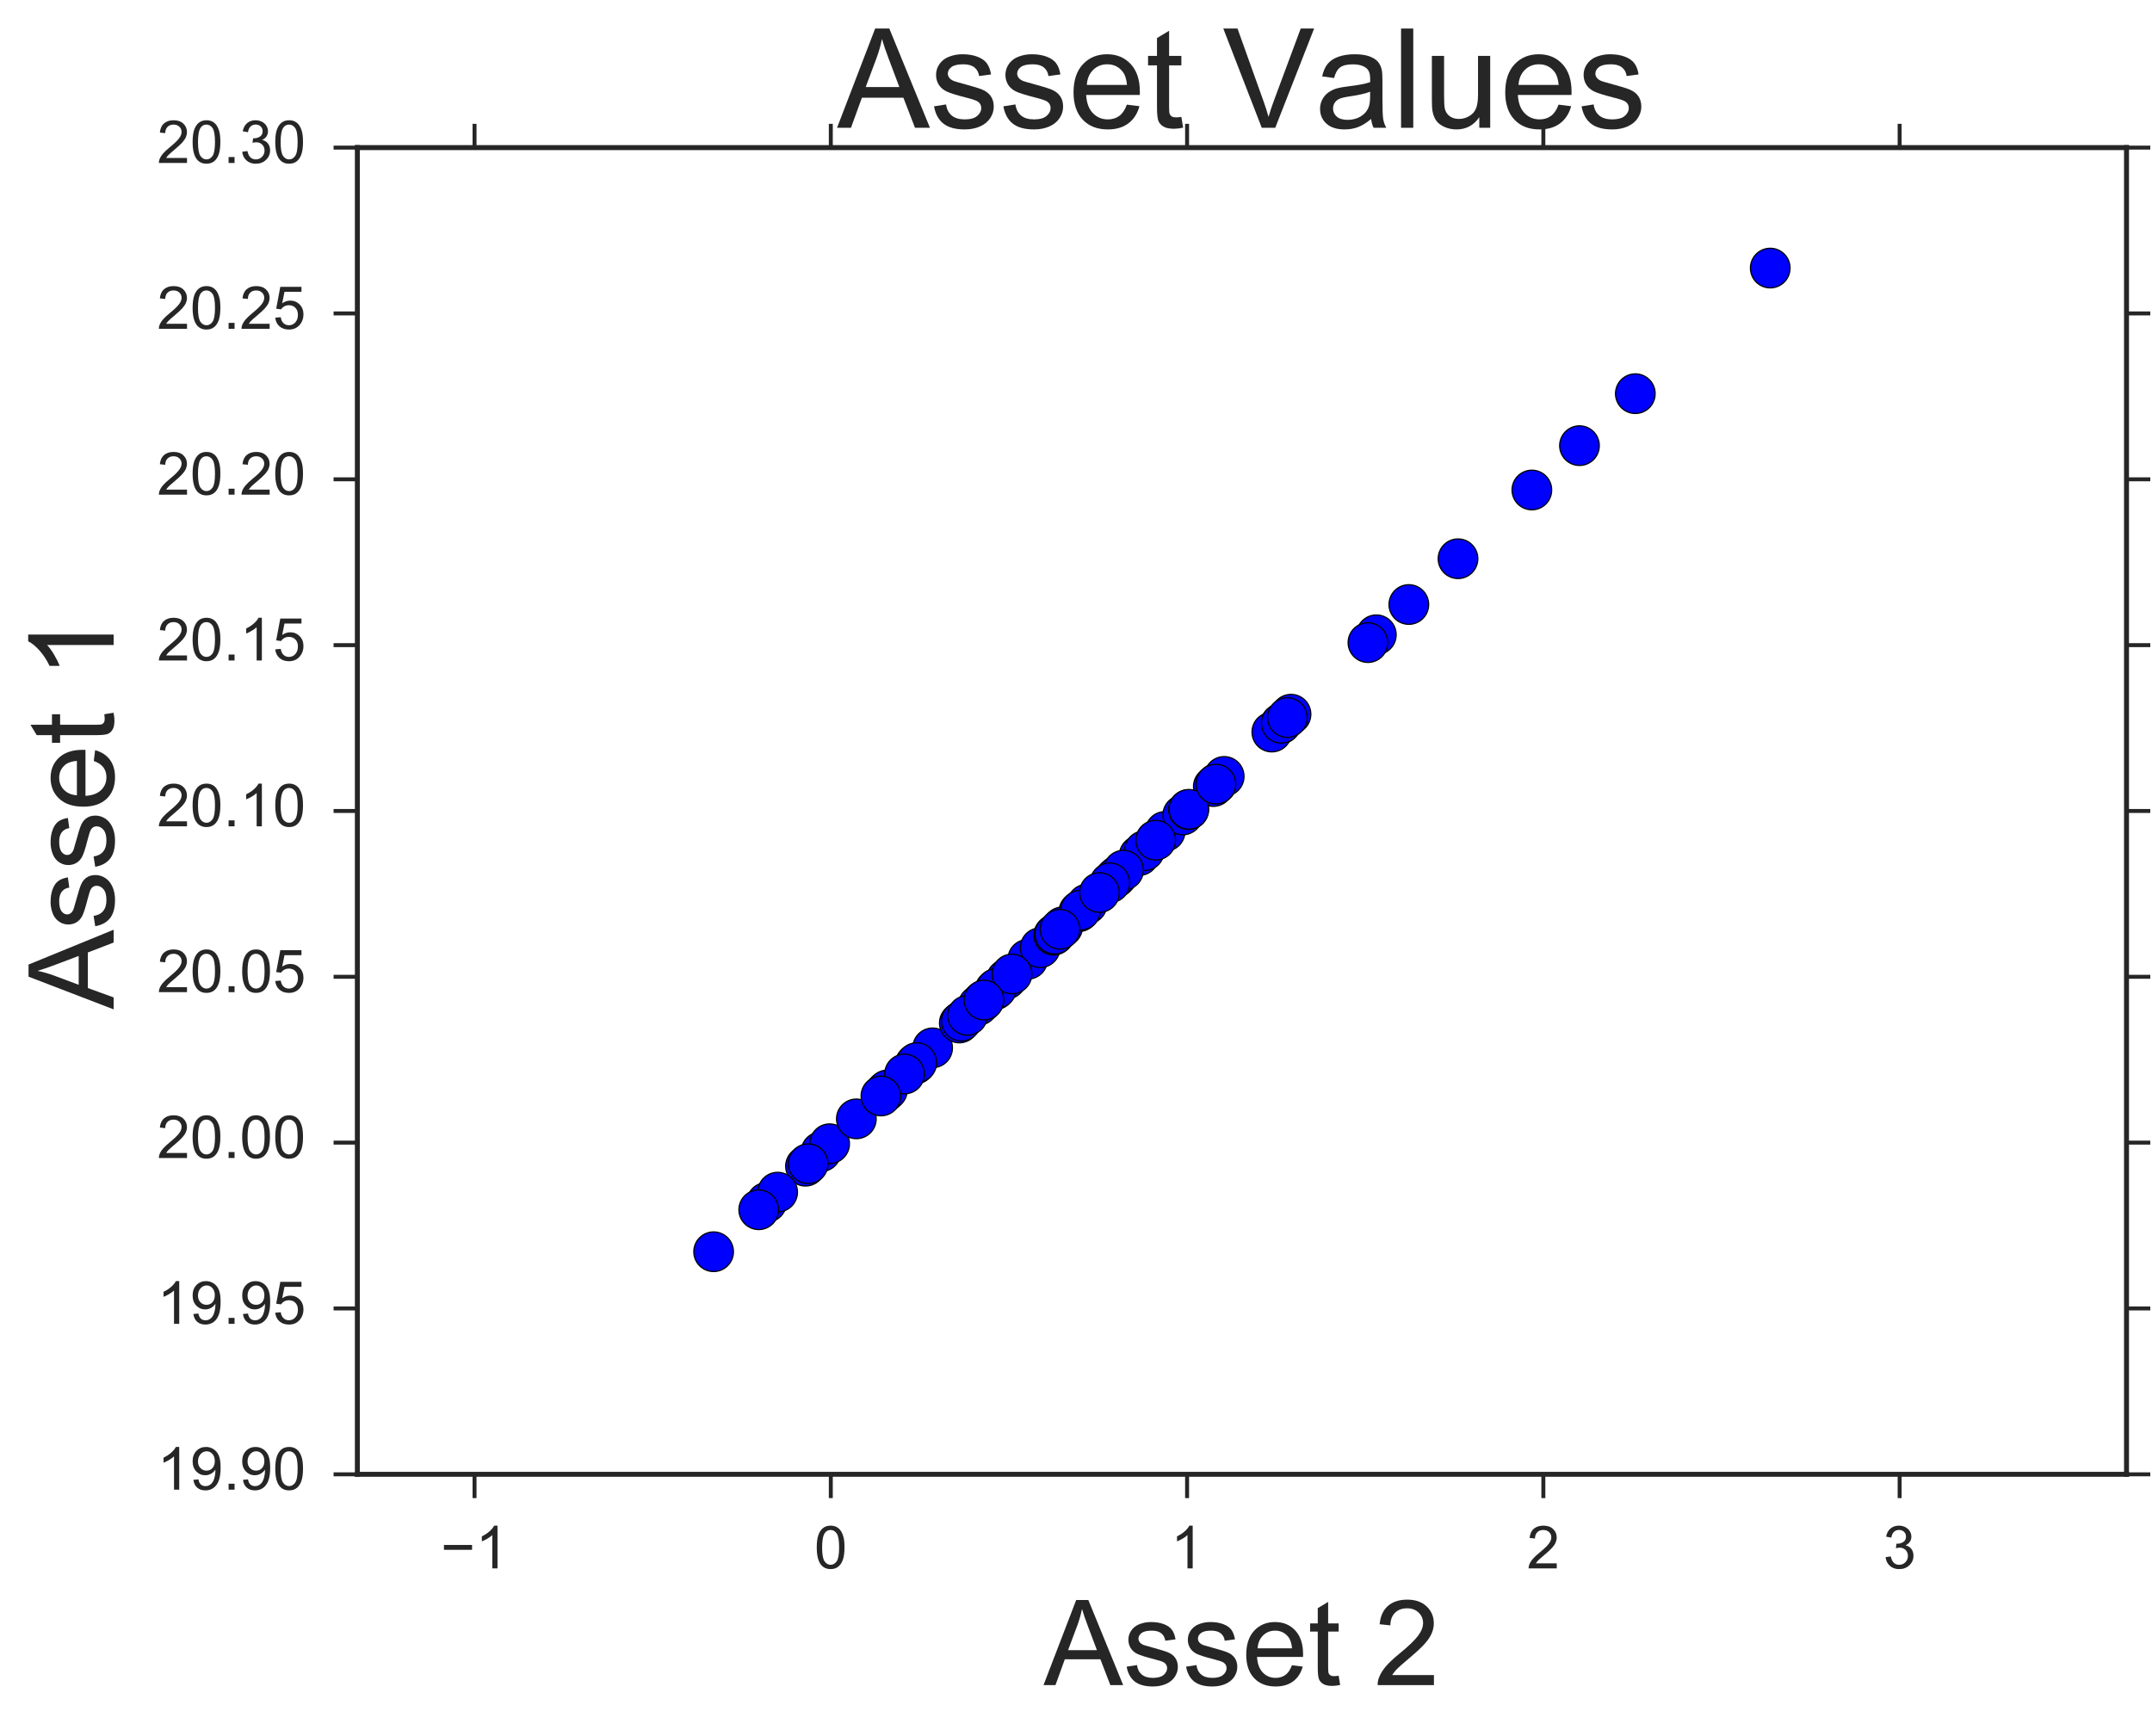 <?xml version="1.0" encoding="utf-8" standalone="no"?>
<!DOCTYPE svg PUBLIC "-//W3C//DTD SVG 1.1//EN"
  "http://www.w3.org/Graphics/SVG/1.1/DTD/svg11.dtd">
<!-- Created with matplotlib (http://matplotlib.org/) -->
<svg height="438pt" version="1.1" viewBox="0 0 543 438" width="543pt" xmlns="http://www.w3.org/2000/svg" xmlns:xlink="http://www.w3.org/1999/xlink">
 <defs>
  <style type="text/css">
*{stroke-linecap:butt;stroke-linejoin:round;stroke-miterlimit:100000;}
  </style>
 </defs>
 <g id="figure_1">
  <g id="patch_1">
   <path d="M 0 438.406 
L 543.769 438.406 
L 543.769 0 
L 0 0 
z
" style="fill:#ffffff;"/>
  </g>
  <g id="axes_1">
   <g id="patch_2">
    <path d="M 90.169 372.052 
L 536.569 372.052 
L 536.569 37.252 
L 90.169 37.252 
z
" style="fill:#ffffff;"/>
   </g>
   <g id="matplotlib.axis_1">
    <g id="xtick_1">
     <g id="line2d_1">
      <defs>
       <path d="M 0 0 
L 0 6 
" id="m39cbf6efb2" style="stroke:#262626;"/>
      </defs>
      <g>
       <use style="fill:#262626;stroke:#262626;" x="119.738" xlink:href="#m39cbf6efb2" y="372.052"/>
      </g>
     </g>
     <g id="line2d_2">
      <defs>
       <path d="M 0 0 
L 0 -6 
" id="me9abad8490" style="stroke:#262626;"/>
      </defs>
      <g>
       <use style="fill:#262626;stroke:#262626;" x="119.738" xlink:href="#me9abad8490" y="37.252"/>
      </g>
     </g>
     <g id="text_1">
      <!-- −1 -->
      <defs>
       <path d="M 37.25 0 
L 28.469 0 
L 28.469 56 
Q 25.297 52.984 20.141 49.953 
Q 14.984 46.922 10.891 45.406 
L 10.891 53.906 
Q 18.266 57.375 23.781 62.297 
Q 29.297 67.234 31.594 71.875 
L 37.25 71.875 
z
" id="ArialMT-31"/>
       <path d="M 52.828 31.203 
L 5.562 31.203 
L 5.562 39.406 
L 52.828 39.406 
z
" id="ArialMT-2212"/>
      </defs>
      <g style="fill:#262626;" transform="translate(111.187 395.789)scale(0.15 -0.15)">
       <use xlink:href="#ArialMT-2212"/>
       <use x="58.398" xlink:href="#ArialMT-31"/>
      </g>
     </g>
    </g>
    <g id="xtick_2">
     <g id="line2d_3">
      <g>
       <use style="fill:#262626;stroke:#262626;" x="209.633" xlink:href="#m39cbf6efb2" y="372.052"/>
      </g>
     </g>
     <g id="line2d_4">
      <g>
       <use style="fill:#262626;stroke:#262626;" x="209.633" xlink:href="#me9abad8490" y="37.252"/>
      </g>
     </g>
     <g id="text_2">
      <!-- 0 -->
      <defs>
       <path d="M 4.156 35.297 
Q 4.156 48 6.766 55.734 
Q 9.375 63.484 14.516 67.672 
Q 19.672 71.875 27.484 71.875 
Q 33.25 71.875 37.594 69.547 
Q 41.938 67.234 44.766 62.859 
Q 47.609 58.5 49.219 52.219 
Q 50.828 45.953 50.828 35.297 
Q 50.828 22.703 48.234 14.969 
Q 45.656 7.234 40.5 3 
Q 35.359 -1.219 27.484 -1.219 
Q 17.141 -1.219 11.234 6.203 
Q 4.156 15.141 4.156 35.297 
M 13.188 35.297 
Q 13.188 17.672 17.312 11.828 
Q 21.438 6 27.484 6 
Q 33.547 6 37.672 11.859 
Q 41.797 17.719 41.797 35.297 
Q 41.797 52.984 37.672 58.781 
Q 33.547 64.594 27.391 64.594 
Q 21.344 64.594 17.719 59.469 
Q 13.188 52.938 13.188 35.297 
" id="ArialMT-30"/>
      </defs>
      <g style="fill:#262626;" transform="translate(205.463 395.789)scale(0.15 -0.15)">
       <use xlink:href="#ArialMT-30"/>
      </g>
     </g>
    </g>
    <g id="xtick_3">
     <g id="line2d_5">
      <g>
       <use style="fill:#262626;stroke:#262626;" x="299.529" xlink:href="#m39cbf6efb2" y="372.052"/>
      </g>
     </g>
     <g id="line2d_6">
      <g>
       <use style="fill:#262626;stroke:#262626;" x="299.529" xlink:href="#me9abad8490" y="37.252"/>
      </g>
     </g>
     <g id="text_3">
      <!-- 1 -->
      <g style="fill:#262626;" transform="translate(295.358 395.789)scale(0.15 -0.15)">
       <use xlink:href="#ArialMT-31"/>
      </g>
     </g>
    </g>
    <g id="xtick_4">
     <g id="line2d_7">
      <g>
       <use style="fill:#262626;stroke:#262626;" x="389.425" xlink:href="#m39cbf6efb2" y="372.052"/>
      </g>
     </g>
     <g id="line2d_8">
      <g>
       <use style="fill:#262626;stroke:#262626;" x="389.425" xlink:href="#me9abad8490" y="37.252"/>
      </g>
     </g>
     <g id="text_4">
      <!-- 2 -->
      <defs>
       <path d="M 50.344 8.453 
L 50.344 0 
L 3.031 0 
Q 2.938 3.172 4.047 6.109 
Q 5.859 10.938 9.828 15.625 
Q 13.812 20.312 21.344 26.469 
Q 33.016 36.031 37.109 41.625 
Q 41.219 47.219 41.219 52.203 
Q 41.219 57.422 37.469 61 
Q 33.734 64.594 27.734 64.594 
Q 21.391 64.594 17.578 60.781 
Q 13.766 56.984 13.719 50.25 
L 4.688 51.172 
Q 5.609 61.281 11.656 66.578 
Q 17.719 71.875 27.938 71.875 
Q 38.234 71.875 44.234 66.156 
Q 50.25 60.453 50.25 52 
Q 50.25 47.703 48.484 43.547 
Q 46.734 39.406 42.656 34.812 
Q 38.578 30.219 29.109 22.219 
Q 21.188 15.578 18.938 13.203 
Q 16.703 10.844 15.234 8.453 
z
" id="ArialMT-32"/>
      </defs>
      <g style="fill:#262626;" transform="translate(385.254 395.789)scale(0.15 -0.15)">
       <use xlink:href="#ArialMT-32"/>
      </g>
     </g>
    </g>
    <g id="xtick_5">
     <g id="line2d_9">
      <g>
       <use style="fill:#262626;stroke:#262626;" x="479.321" xlink:href="#m39cbf6efb2" y="372.052"/>
      </g>
     </g>
     <g id="line2d_10">
      <g>
       <use style="fill:#262626;stroke:#262626;" x="479.321" xlink:href="#me9abad8490" y="37.252"/>
      </g>
     </g>
     <g id="text_5">
      <!-- 3 -->
      <defs>
       <path d="M 4.203 18.891 
L 12.984 20.062 
Q 14.5 12.594 18.141 9.297 
Q 21.781 6 27 6 
Q 33.203 6 37.469 10.297 
Q 41.75 14.594 41.75 20.953 
Q 41.75 27 37.797 30.922 
Q 33.844 34.859 27.734 34.859 
Q 25.25 34.859 21.531 33.891 
L 22.516 41.609 
Q 23.391 41.5 23.922 41.5 
Q 29.547 41.5 34.031 44.422 
Q 38.531 47.359 38.531 53.469 
Q 38.531 58.297 35.25 61.469 
Q 31.984 64.656 26.812 64.656 
Q 21.688 64.656 18.266 61.422 
Q 14.844 58.203 13.875 51.766 
L 5.078 53.328 
Q 6.688 62.156 12.391 67.016 
Q 18.109 71.875 26.609 71.875 
Q 32.469 71.875 37.391 69.359 
Q 42.328 66.844 44.938 62.5 
Q 47.562 58.156 47.562 53.266 
Q 47.562 48.641 45.062 44.828 
Q 42.578 41.016 37.703 38.766 
Q 44.047 37.312 47.562 32.688 
Q 51.078 28.078 51.078 21.141 
Q 51.078 11.766 44.234 5.25 
Q 37.406 -1.266 26.953 -1.266 
Q 17.531 -1.266 11.297 4.344 
Q 5.078 9.969 4.203 18.891 
" id="ArialMT-33"/>
      </defs>
      <g style="fill:#262626;" transform="translate(475.15 395.789)scale(0.15 -0.15)">
       <use xlink:href="#ArialMT-33"/>
      </g>
     </g>
    </g>
    <g id="text_6">
     <!-- Asset 2 -->
     <defs>
      <path d="M -0.141 0 
L 27.344 71.578 
L 37.547 71.578 
L 66.844 0 
L 56.062 0 
L 47.703 21.688 
L 17.781 21.688 
L 9.906 0 
z
M 20.516 29.391 
L 44.781 29.391 
L 37.312 49.219 
Q 33.891 58.25 32.234 64.062 
Q 30.859 57.172 28.375 50.391 
z
" id="ArialMT-41"/>
      <path d="M 25.781 7.859 
L 27.047 0.094 
Q 23.344 -0.688 20.406 -0.688 
Q 15.625 -0.688 12.984 0.828 
Q 10.359 2.344 9.281 4.812 
Q 8.203 7.281 8.203 15.188 
L 8.203 45.016 
L 1.766 45.016 
L 1.766 51.859 
L 8.203 51.859 
L 8.203 64.703 
L 16.938 69.969 
L 16.938 51.859 
L 25.781 51.859 
L 25.781 45.016 
L 16.938 45.016 
L 16.938 14.703 
Q 16.938 10.938 17.406 9.859 
Q 17.875 8.797 18.922 8.156 
Q 19.969 7.516 21.922 7.516 
Q 23.391 7.516 25.781 7.859 
" id="ArialMT-74"/>
      <path id="ArialMT-20"/>
      <path d="M 42.094 16.703 
L 51.172 15.578 
Q 49.031 7.625 43.219 3.219 
Q 37.406 -1.172 28.375 -1.172 
Q 17 -1.172 10.328 5.828 
Q 3.656 12.844 3.656 25.484 
Q 3.656 38.578 10.391 45.797 
Q 17.141 53.031 27.875 53.031 
Q 38.281 53.031 44.875 45.953 
Q 51.469 38.875 51.469 26.031 
Q 51.469 25.25 51.422 23.688 
L 12.75 23.688 
Q 13.234 15.141 17.578 10.594 
Q 21.922 6.062 28.422 6.062 
Q 33.25 6.062 36.672 8.594 
Q 40.094 11.141 42.094 16.703 
M 13.234 30.906 
L 42.188 30.906 
Q 41.609 37.453 38.875 40.719 
Q 34.672 45.797 27.984 45.797 
Q 21.922 45.797 17.797 41.75 
Q 13.672 37.703 13.234 30.906 
" id="ArialMT-65"/>
      <path d="M 3.078 15.484 
L 11.766 16.844 
Q 12.5 11.625 15.844 8.844 
Q 19.188 6.062 25.203 6.062 
Q 31.25 6.062 34.172 8.516 
Q 37.109 10.984 37.109 14.312 
Q 37.109 17.281 34.516 19 
Q 32.719 20.172 25.531 21.969 
Q 15.875 24.422 12.141 26.203 
Q 8.406 27.984 6.469 31.125 
Q 4.547 34.281 4.547 38.094 
Q 4.547 41.547 6.125 44.5 
Q 7.719 47.469 10.453 49.422 
Q 12.5 50.922 16.031 51.969 
Q 19.578 53.031 23.641 53.031 
Q 29.734 53.031 34.344 51.266 
Q 38.969 49.516 41.156 46.5 
Q 43.359 43.5 44.188 38.484 
L 35.594 37.312 
Q 35.016 41.312 32.203 43.547 
Q 29.391 45.797 24.266 45.797 
Q 18.219 45.797 15.625 43.797 
Q 13.031 41.797 13.031 39.109 
Q 13.031 37.406 14.109 36.031 
Q 15.188 34.625 17.484 33.688 
Q 18.797 33.203 25.25 31.453 
Q 34.578 28.953 38.25 27.359 
Q 41.938 25.781 44.031 22.75 
Q 46.141 19.734 46.141 15.234 
Q 46.141 10.844 43.578 6.953 
Q 41.016 3.078 36.172 0.953 
Q 31.344 -1.172 25.25 -1.172 
Q 15.141 -1.172 9.844 3.031 
Q 4.547 7.234 3.078 15.484 
" id="ArialMT-73"/>
     </defs>
     <g style="fill:#262626;" transform="translate(263.346 425.244)scale(0.3 -0.3)">
      <use xlink:href="#ArialMT-41"/>
      <use x="66.699" xlink:href="#ArialMT-73"/>
      <use x="116.699" xlink:href="#ArialMT-73"/>
      <use x="166.699" xlink:href="#ArialMT-65"/>
      <use x="222.314" xlink:href="#ArialMT-74"/>
      <use x="250.098" xlink:href="#ArialMT-20"/>
      <use x="277.881" xlink:href="#ArialMT-32"/>
     </g>
    </g>
   </g>
   <g id="matplotlib.axis_2">
    <g id="ytick_1">
     <g id="line2d_11">
      <defs>
       <path d="M 0 0 
L -6 0 
" id="me240a2160e" style="stroke:#262626;"/>
      </defs>
      <g>
       <use style="fill:#262626;stroke:#262626;" x="90.169" xlink:href="#me240a2160e" y="372.052"/>
      </g>
     </g>
     <g id="line2d_12">
      <defs>
       <path d="M 0 0 
L 6 0 
" id="m2816dfb009" style="stroke:#262626;"/>
      </defs>
      <g>
       <use style="fill:#262626;stroke:#262626;" x="536.569" xlink:href="#m2816dfb009" y="372.052"/>
      </g>
     </g>
     <g id="text_7">
      <!-- 19.90 -->
      <defs>
       <path d="M 5.469 16.547 
L 13.922 17.328 
Q 14.984 11.375 18.016 8.688 
Q 21.047 6 25.781 6 
Q 29.828 6 32.875 7.859 
Q 35.938 9.719 37.891 12.812 
Q 39.844 15.922 41.156 21.188 
Q 42.484 26.469 42.484 31.938 
Q 42.484 32.516 42.438 33.688 
Q 39.797 29.5 35.234 26.875 
Q 30.672 24.266 25.344 24.266 
Q 16.453 24.266 10.297 30.703 
Q 4.156 37.156 4.156 47.703 
Q 4.156 58.594 10.578 65.234 
Q 17 71.875 26.656 71.875 
Q 33.641 71.875 39.422 68.109 
Q 45.219 64.359 48.219 57.391 
Q 51.219 50.438 51.219 37.25 
Q 51.219 23.531 48.234 15.406 
Q 45.266 7.281 39.375 3.031 
Q 33.5 -1.219 25.594 -1.219 
Q 17.188 -1.219 11.859 3.438 
Q 6.547 8.109 5.469 16.547 
M 41.453 48.141 
Q 41.453 55.719 37.422 60.156 
Q 33.406 64.594 27.734 64.594 
Q 21.875 64.594 17.531 59.812 
Q 13.188 55.031 13.188 47.406 
Q 13.188 40.578 17.312 36.297 
Q 21.438 32.031 27.484 32.031 
Q 33.594 32.031 37.516 36.297 
Q 41.453 40.578 41.453 48.141 
" id="ArialMT-39"/>
       <path d="M 9.078 0 
L 9.078 10.016 
L 19.094 10.016 
L 19.094 0 
z
" id="ArialMT-2e"/>
      </defs>
      <g style="fill:#262626;" transform="translate(39.636 375.93)scale(0.15 -0.15)">
       <use xlink:href="#ArialMT-31"/>
       <use x="55.615" xlink:href="#ArialMT-39"/>
       <use x="111.23" xlink:href="#ArialMT-2e"/>
       <use x="139.014" xlink:href="#ArialMT-39"/>
       <use x="194.629" xlink:href="#ArialMT-30"/>
      </g>
     </g>
    </g>
    <g id="ytick_2">
     <g id="line2d_13">
      <g>
       <use style="fill:#262626;stroke:#262626;" x="90.169" xlink:href="#me240a2160e" y="330.202"/>
      </g>
     </g>
     <g id="line2d_14">
      <g>
       <use style="fill:#262626;stroke:#262626;" x="536.569" xlink:href="#m2816dfb009" y="330.202"/>
      </g>
     </g>
     <g id="text_8">
      <!-- 19.95 -->
      <defs>
       <path d="M 4.156 18.75 
L 13.375 19.531 
Q 14.406 12.797 18.141 9.391 
Q 21.875 6 27.156 6 
Q 33.5 6 37.891 10.781 
Q 42.281 15.578 42.281 23.484 
Q 42.281 31 38.062 35.344 
Q 33.844 39.703 27 39.703 
Q 22.75 39.703 19.328 37.766 
Q 15.922 35.844 13.969 32.766 
L 5.719 33.844 
L 12.641 70.609 
L 48.25 70.609 
L 48.25 62.203 
L 19.672 62.203 
L 15.828 42.969 
Q 22.266 47.469 29.344 47.469 
Q 38.719 47.469 45.156 40.969 
Q 51.609 34.469 51.609 24.266 
Q 51.609 14.547 45.953 7.469 
Q 39.062 -1.219 27.156 -1.219 
Q 17.391 -1.219 11.203 4.25 
Q 5.031 9.719 4.156 18.75 
" id="ArialMT-35"/>
      </defs>
      <g style="fill:#262626;" transform="translate(39.636 334.08)scale(0.15 -0.15)">
       <use xlink:href="#ArialMT-31"/>
       <use x="55.615" xlink:href="#ArialMT-39"/>
       <use x="111.23" xlink:href="#ArialMT-2e"/>
       <use x="139.014" xlink:href="#ArialMT-39"/>
       <use x="194.629" xlink:href="#ArialMT-35"/>
      </g>
     </g>
    </g>
    <g id="ytick_3">
     <g id="line2d_15">
      <g>
       <use style="fill:#262626;stroke:#262626;" x="90.169" xlink:href="#me240a2160e" y="288.352"/>
      </g>
     </g>
     <g id="line2d_16">
      <g>
       <use style="fill:#262626;stroke:#262626;" x="536.569" xlink:href="#m2816dfb009" y="288.352"/>
      </g>
     </g>
     <g id="text_9">
      <!-- 20.00 -->
      <g style="fill:#262626;" transform="translate(39.636 292.23)scale(0.15 -0.15)">
       <use xlink:href="#ArialMT-32"/>
       <use x="55.615" xlink:href="#ArialMT-30"/>
       <use x="111.23" xlink:href="#ArialMT-2e"/>
       <use x="139.014" xlink:href="#ArialMT-30"/>
       <use x="194.629" xlink:href="#ArialMT-30"/>
      </g>
     </g>
    </g>
    <g id="ytick_4">
     <g id="line2d_17">
      <g>
       <use style="fill:#262626;stroke:#262626;" x="90.169" xlink:href="#me240a2160e" y="246.502"/>
      </g>
     </g>
     <g id="line2d_18">
      <g>
       <use style="fill:#262626;stroke:#262626;" x="536.569" xlink:href="#m2816dfb009" y="246.502"/>
      </g>
     </g>
     <g id="text_10">
      <!-- 20.05 -->
      <g style="fill:#262626;" transform="translate(39.636 250.38)scale(0.15 -0.15)">
       <use xlink:href="#ArialMT-32"/>
       <use x="55.615" xlink:href="#ArialMT-30"/>
       <use x="111.23" xlink:href="#ArialMT-2e"/>
       <use x="139.014" xlink:href="#ArialMT-30"/>
       <use x="194.629" xlink:href="#ArialMT-35"/>
      </g>
     </g>
    </g>
    <g id="ytick_5">
     <g id="line2d_19">
      <g>
       <use style="fill:#262626;stroke:#262626;" x="90.169" xlink:href="#me240a2160e" y="204.652"/>
      </g>
     </g>
     <g id="line2d_20">
      <g>
       <use style="fill:#262626;stroke:#262626;" x="536.569" xlink:href="#m2816dfb009" y="204.652"/>
      </g>
     </g>
     <g id="text_11">
      <!-- 20.10 -->
      <g style="fill:#262626;" transform="translate(39.636 208.53)scale(0.15 -0.15)">
       <use xlink:href="#ArialMT-32"/>
       <use x="55.615" xlink:href="#ArialMT-30"/>
       <use x="111.23" xlink:href="#ArialMT-2e"/>
       <use x="139.014" xlink:href="#ArialMT-31"/>
       <use x="194.629" xlink:href="#ArialMT-30"/>
      </g>
     </g>
    </g>
    <g id="ytick_6">
     <g id="line2d_21">
      <g>
       <use style="fill:#262626;stroke:#262626;" x="90.169" xlink:href="#me240a2160e" y="162.802"/>
      </g>
     </g>
     <g id="line2d_22">
      <g>
       <use style="fill:#262626;stroke:#262626;" x="536.569" xlink:href="#m2816dfb009" y="162.802"/>
      </g>
     </g>
     <g id="text_12">
      <!-- 20.15 -->
      <g style="fill:#262626;" transform="translate(39.636 166.68)scale(0.15 -0.15)">
       <use xlink:href="#ArialMT-32"/>
       <use x="55.615" xlink:href="#ArialMT-30"/>
       <use x="111.23" xlink:href="#ArialMT-2e"/>
       <use x="139.014" xlink:href="#ArialMT-31"/>
       <use x="194.629" xlink:href="#ArialMT-35"/>
      </g>
     </g>
    </g>
    <g id="ytick_7">
     <g id="line2d_23">
      <g>
       <use style="fill:#262626;stroke:#262626;" x="90.169" xlink:href="#me240a2160e" y="120.952"/>
      </g>
     </g>
     <g id="line2d_24">
      <g>
       <use style="fill:#262626;stroke:#262626;" x="536.569" xlink:href="#m2816dfb009" y="120.952"/>
      </g>
     </g>
     <g id="text_13">
      <!-- 20.20 -->
      <g style="fill:#262626;" transform="translate(39.636 124.83)scale(0.15 -0.15)">
       <use xlink:href="#ArialMT-32"/>
       <use x="55.615" xlink:href="#ArialMT-30"/>
       <use x="111.23" xlink:href="#ArialMT-2e"/>
       <use x="139.014" xlink:href="#ArialMT-32"/>
       <use x="194.629" xlink:href="#ArialMT-30"/>
      </g>
     </g>
    </g>
    <g id="ytick_8">
     <g id="line2d_25">
      <g>
       <use style="fill:#262626;stroke:#262626;" x="90.169" xlink:href="#me240a2160e" y="79.102"/>
      </g>
     </g>
     <g id="line2d_26">
      <g>
       <use style="fill:#262626;stroke:#262626;" x="536.569" xlink:href="#m2816dfb009" y="79.102"/>
      </g>
     </g>
     <g id="text_14">
      <!-- 20.25 -->
      <g style="fill:#262626;" transform="translate(39.636 82.98)scale(0.15 -0.15)">
       <use xlink:href="#ArialMT-32"/>
       <use x="55.615" xlink:href="#ArialMT-30"/>
       <use x="111.23" xlink:href="#ArialMT-2e"/>
       <use x="139.014" xlink:href="#ArialMT-32"/>
       <use x="194.629" xlink:href="#ArialMT-35"/>
      </g>
     </g>
    </g>
    <g id="ytick_9">
     <g id="line2d_27">
      <g>
       <use style="fill:#262626;stroke:#262626;" x="90.169" xlink:href="#me240a2160e" y="37.252"/>
      </g>
     </g>
     <g id="line2d_28">
      <g>
       <use style="fill:#262626;stroke:#262626;" x="536.569" xlink:href="#m2816dfb009" y="37.252"/>
      </g>
     </g>
     <g id="text_15">
      <!-- 20.30 -->
      <g style="fill:#262626;" transform="translate(39.636 41.13)scale(0.15 -0.15)">
       <use xlink:href="#ArialMT-32"/>
       <use x="55.615" xlink:href="#ArialMT-30"/>
       <use x="111.23" xlink:href="#ArialMT-2e"/>
       <use x="139.014" xlink:href="#ArialMT-33"/>
       <use x="194.629" xlink:href="#ArialMT-30"/>
      </g>
     </g>
    </g>
    <g id="text_16">
     <!-- Asset 1 -->
     <g style="fill:#262626;" transform="translate(28.673 254.675)rotate(-90.0)scale(0.3 -0.3)">
      <use xlink:href="#ArialMT-41"/>
      <use x="66.699" xlink:href="#ArialMT-73"/>
      <use x="116.699" xlink:href="#ArialMT-73"/>
      <use x="166.699" xlink:href="#ArialMT-65"/>
      <use x="222.314" xlink:href="#ArialMT-74"/>
      <use x="250.098" xlink:href="#ArialMT-20"/>
      <use x="277.881" xlink:href="#ArialMT-31"/>
     </g>
    </g>
   </g>
   <g id="PathCollection_1">
    <defs>
     <path d="M 0 5 
C 1.326 5 2.598 4.473 3.536 3.536 
C 4.473 2.598 5 1.326 5 0 
C 5 -1.326 4.473 -2.598 3.536 -3.536 
C 2.598 -4.473 1.326 -5 0 -5 
C -1.326 -5 -2.598 -4.473 -3.536 -3.536 
C -4.473 -2.598 -5 -1.326 -5 0 
C -5 1.326 -4.473 2.598 -3.536 3.536 
C -2.598 4.473 -1.326 5 0 5 
z
" id="mf34aa26fb9" style="stroke:#000000;stroke-width:0.3;"/>
    </defs>
    <g clip-path="url(#p2159e2661b)">
     <use style="fill:#0000ff;stroke:#000000;stroke-width:0.3;" x="323.112" xlink:href="#mf34aa26fb9" y="182.695"/>
     <use style="fill:#0000ff;stroke:#000000;stroke-width:0.3;" x="287.433" xlink:href="#mf34aa26fb9" y="215.915"/>
     <use style="fill:#0000ff;stroke:#000000;stroke-width:0.3;" x="230.872" xlink:href="#mf34aa26fb9" y="268.578"/>
     <use style="fill:#0000ff;stroke:#000000;stroke-width:0.3;" x="306.147" xlink:href="#mf34aa26fb9" y="198.491"/>
     <use style="fill:#0000ff;stroke:#000000;stroke-width:0.3;" x="253.952" xlink:href="#mf34aa26fb9" y="247.088"/>
     <use style="fill:#0000ff;stroke:#000000;stroke-width:0.3;" x="251.042" xlink:href="#mf34aa26fb9" y="249.798"/>
     <use style="fill:#0000ff;stroke:#000000;stroke-width:0.3;" x="235.321" xlink:href="#mf34aa26fb9" y="264.435"/>
     <use style="fill:#0000ff;stroke:#000000;stroke-width:0.3;" x="203.244" xlink:href="#mf34aa26fb9" y="294.302"/>
     <use style="fill:#0000ff;stroke:#000000;stroke-width:0.3;" x="355.483" xlink:href="#mf34aa26fb9" y="152.555"/>
     <use style="fill:#0000ff;stroke:#000000;stroke-width:0.3;" x="247.815" xlink:href="#mf34aa26fb9" y="252.802"/>
     <use style="fill:#0000ff;stroke:#000000;stroke-width:0.3;" x="193.44" xlink:href="#mf34aa26fb9" y="303.43"/>
     <use style="fill:#0000ff;stroke:#000000;stroke-width:0.3;" x="293.994" xlink:href="#mf34aa26fb9" y="209.806"/>
     <use style="fill:#0000ff;stroke:#000000;stroke-width:0.3;" x="281.306" xlink:href="#mf34aa26fb9" y="221.619"/>
     <use style="fill:#0000ff;stroke:#000000;stroke-width:0.3;" x="347.284" xlink:href="#mf34aa26fb9" y="160.189"/>
     <use style="fill:#0000ff;stroke:#000000;stroke-width:0.3;" x="281.897" xlink:href="#mf34aa26fb9" y="221.069"/>
     <use style="fill:#0000ff;stroke:#000000;stroke-width:0.3;" x="207.177" xlink:href="#mf34aa26fb9" y="290.64"/>
     <use style="fill:#0000ff;stroke:#000000;stroke-width:0.3;" x="298.443" xlink:href="#mf34aa26fb9" y="205.663"/>
     <use style="fill:#0000ff;stroke:#000000;stroke-width:0.3;" x="251.44" xlink:href="#mf34aa26fb9" y="249.427"/>
     <use style="fill:#0000ff;stroke:#000000;stroke-width:0.3;" x="209.337" xlink:href="#mf34aa26fb9" y="288.629"/>
     <use style="fill:#0000ff;stroke:#000000;stroke-width:0.3;" x="288.759" xlink:href="#mf34aa26fb9" y="214.681"/>
     <use style="fill:#0000ff;stroke:#000000;stroke-width:0.3;" x="231.321" xlink:href="#mf34aa26fb9" y="268.159"/>
     <use style="fill:#0000ff;stroke:#000000;stroke-width:0.3;" x="246.822" xlink:href="#mf34aa26fb9" y="253.727"/>
     <use style="fill:#0000ff;stroke:#000000;stroke-width:0.3;" x="307.036" xlink:href="#mf34aa26fb9" y="197.663"/>
     <use style="fill:#0000ff;stroke:#000000;stroke-width:0.3;" x="259.328" xlink:href="#mf34aa26fb9" y="242.083"/>
     <use style="fill:#0000ff;stroke:#000000;stroke-width:0.3;" x="320.913" xlink:href="#mf34aa26fb9" y="184.743"/>
     <use style="fill:#0000ff;stroke:#000000;stroke-width:0.3;" x="325.754" xlink:href="#mf34aa26fb9" y="180.235"/>
     <use style="fill:#0000ff;stroke:#000000;stroke-width:0.3;" x="291.607" xlink:href="#mf34aa26fb9" y="212.029"/>
     <use style="fill:#0000ff;stroke:#000000;stroke-width:0.3;" x="308.892" xlink:href="#mf34aa26fb9" y="195.935"/>
     <use style="fill:#0000ff;stroke:#000000;stroke-width:0.3;" x="262.471" xlink:href="#mf34aa26fb9" y="239.156"/>
     <use style="fill:#0000ff;stroke:#000000;stroke-width:0.3;" x="398.54" xlink:href="#mf34aa26fb9" y="112.465"/>
     <use style="fill:#0000ff;stroke:#000000;stroke-width:0.3;" x="216.078" xlink:href="#mf34aa26fb9" y="282.352"/>
     <use style="fill:#0000ff;stroke:#000000;stroke-width:0.3;" x="274.304" xlink:href="#mf34aa26fb9" y="228.139"/>
     <use style="fill:#0000ff;stroke:#000000;stroke-width:0.3;" x="223.401" xlink:href="#mf34aa26fb9" y="275.533"/>
     <use style="fill:#0000ff;stroke:#000000;stroke-width:0.3;" x="367.891" xlink:href="#mf34aa26fb9" y="141.002"/>
     <use style="fill:#0000ff;stroke:#000000;stroke-width:0.3;" x="196.216" xlink:href="#mf34aa26fb9" y="300.845"/>
     <use style="fill:#0000ff;stroke:#000000;stroke-width:0.3;" x="323.301" xlink:href="#mf34aa26fb9" y="182.519"/>
     <use style="fill:#0000ff;stroke:#000000;stroke-width:0.3;" x="283.497" xlink:href="#mf34aa26fb9" y="219.58"/>
     <use style="fill:#0000ff;stroke:#000000;stroke-width:0.3;" x="265.874" xlink:href="#mf34aa26fb9" y="235.988"/>
     <use style="fill:#0000ff;stroke:#000000;stroke-width:0.3;" x="223.928" xlink:href="#mf34aa26fb9" y="275.043"/>
     <use style="fill:#0000ff;stroke:#000000;stroke-width:0.3;" x="446.673" xlink:href="#mf34aa26fb9" y="67.65"/>
     <use style="fill:#0000ff;stroke:#000000;stroke-width:0.3;" x="280.05" xlink:href="#mf34aa26fb9" y="222.789"/>
     <use style="fill:#0000ff;stroke:#000000;stroke-width:0.3;" x="203.918" xlink:href="#mf34aa26fb9" y="293.674"/>
     <use style="fill:#0000ff;stroke:#000000;stroke-width:0.3;" x="255.353" xlink:href="#mf34aa26fb9" y="245.783"/>
     <use style="fill:#0000ff;stroke:#000000;stroke-width:0.3;" x="299.889" xlink:href="#mf34aa26fb9" y="204.317"/>
     <use style="fill:#0000ff;stroke:#000000;stroke-width:0.3;" x="299.976" xlink:href="#mf34aa26fb9" y="204.236"/>
     <use style="fill:#0000ff;stroke:#000000;stroke-width:0.3;" x="242.06" xlink:href="#mf34aa26fb9" y="258.16"/>
     <use style="fill:#0000ff;stroke:#000000;stroke-width:0.3;" x="228.236" xlink:href="#mf34aa26fb9" y="271.032"/>
     <use style="fill:#0000ff;stroke:#000000;stroke-width:0.3;" x="268.136" xlink:href="#mf34aa26fb9" y="233.882"/>
     <use style="fill:#0000ff;stroke:#000000;stroke-width:0.3;" x="242.564" xlink:href="#mf34aa26fb9" y="257.692"/>
     <use style="fill:#0000ff;stroke:#000000;stroke-width:0.3;" x="386.525" xlink:href="#mf34aa26fb9" y="123.653"/>
     <use style="fill:#0000ff;stroke:#000000;stroke-width:0.3;" x="272.223" xlink:href="#mf34aa26fb9" y="230.077"/>
     <use style="fill:#0000ff;stroke:#000000;stroke-width:0.3;" x="244.122" xlink:href="#mf34aa26fb9" y="256.241"/>
     <use style="fill:#0000ff;stroke:#000000;stroke-width:0.3;" x="272.666" xlink:href="#mf34aa26fb9" y="229.665"/>
     <use style="fill:#0000ff;stroke:#000000;stroke-width:0.3;" x="248.277" xlink:href="#mf34aa26fb9" y="252.372"/>
     <use style="fill:#0000ff;stroke:#000000;stroke-width:0.3;" x="324.848" xlink:href="#mf34aa26fb9" y="181.079"/>
     <use style="fill:#0000ff;stroke:#000000;stroke-width:0.3;" x="345.162" xlink:href="#mf34aa26fb9" y="162.165"/>
     <use style="fill:#0000ff;stroke:#000000;stroke-width:0.3;" x="191.447" xlink:href="#mf34aa26fb9" y="305.286"/>
     <use style="fill:#0000ff;stroke:#000000;stroke-width:0.3;" x="222.277" xlink:href="#mf34aa26fb9" y="276.581"/>
     <use style="fill:#0000ff;stroke:#000000;stroke-width:0.3;" x="180.064" xlink:href="#mf34aa26fb9" y="315.883"/>
     <use style="fill:#0000ff;stroke:#000000;stroke-width:0.3;" x="412.631" xlink:href="#mf34aa26fb9" y="99.346"/>
     <use style="fill:#0000ff;stroke:#000000;stroke-width:0.3;" x="266.146" xlink:href="#mf34aa26fb9" y="235.734"/>
     <use style="fill:#0000ff;stroke:#000000;stroke-width:0.3;" x="277.424" xlink:href="#mf34aa26fb9" y="225.234"/>
     <use style="fill:#0000ff;stroke:#000000;stroke-width:0.3;" x="267.463" xlink:href="#mf34aa26fb9" y="234.508"/>
     <use style="fill:#0000ff;stroke:#000000;stroke-width:0.3;" x="306.8" xlink:href="#mf34aa26fb9" y="197.883"/>
    </g>
   </g>
   <g id="patch_3">
    <path d="M 90.169 37.252 
L 536.569 37.252 
" style="fill:none;stroke:#262626;stroke-linecap:square;stroke-linejoin:miter;stroke-width:1.25;"/>
   </g>
   <g id="patch_4">
    <path d="M 536.569 372.052 
L 536.569 37.252 
" style="fill:none;stroke:#262626;stroke-linecap:square;stroke-linejoin:miter;stroke-width:1.25;"/>
   </g>
   <g id="patch_5">
    <path d="M 90.169 372.052 
L 536.569 372.052 
" style="fill:none;stroke:#262626;stroke-linecap:square;stroke-linejoin:miter;stroke-width:1.25;"/>
   </g>
   <g id="patch_6">
    <path d="M 90.169 372.052 
L 90.169 37.252 
" style="fill:none;stroke:#262626;stroke-linecap:square;stroke-linejoin:miter;stroke-width:1.25;"/>
   </g>
   <g id="text_17">
    <!-- Asset Values -->
    <defs>
     <path d="M 6.391 0 
L 6.391 71.578 
L 15.188 71.578 
L 15.188 0 
z
" id="ArialMT-6c"/>
     <path d="M 40.578 0 
L 40.578 7.625 
Q 34.516 -1.172 24.125 -1.172 
Q 19.531 -1.172 15.547 0.578 
Q 11.578 2.344 9.641 5 
Q 7.719 7.672 6.938 11.531 
Q 6.391 14.109 6.391 19.734 
L 6.391 51.859 
L 15.188 51.859 
L 15.188 23.094 
Q 15.188 16.219 15.719 13.812 
Q 16.547 10.359 19.234 8.375 
Q 21.922 6.391 25.875 6.391 
Q 29.828 6.391 33.297 8.422 
Q 36.766 10.453 38.203 13.938 
Q 39.656 17.438 39.656 24.078 
L 39.656 51.859 
L 48.438 51.859 
L 48.438 0 
z
" id="ArialMT-75"/>
     <path d="M 40.438 6.391 
Q 35.547 2.25 31.031 0.531 
Q 26.516 -1.172 21.344 -1.172 
Q 12.797 -1.172 8.203 3 
Q 3.609 7.172 3.609 13.672 
Q 3.609 17.484 5.344 20.625 
Q 7.078 23.781 9.891 25.688 
Q 12.703 27.594 16.219 28.562 
Q 18.797 29.25 24.031 29.891 
Q 34.672 31.156 39.703 32.906 
Q 39.75 34.719 39.75 35.203 
Q 39.75 40.578 37.25 42.781 
Q 33.891 45.75 27.25 45.75 
Q 21.047 45.75 18.094 43.578 
Q 15.141 41.406 13.719 35.891 
L 5.125 37.062 
Q 6.297 42.578 8.984 45.969 
Q 11.672 49.359 16.75 51.188 
Q 21.828 53.031 28.516 53.031 
Q 35.156 53.031 39.297 51.469 
Q 43.453 49.906 45.406 47.531 
Q 47.359 45.172 48.141 41.547 
Q 48.578 39.312 48.578 33.453 
L 48.578 21.734 
Q 48.578 9.469 49.141 6.219 
Q 49.703 2.984 51.375 0 
L 42.188 0 
Q 40.828 2.734 40.438 6.391 
M 39.703 26.031 
Q 34.906 24.078 25.344 22.703 
Q 19.922 21.922 17.672 20.938 
Q 15.438 19.969 14.203 18.094 
Q 12.984 16.219 12.984 13.922 
Q 12.984 10.406 15.641 8.062 
Q 18.312 5.719 23.438 5.719 
Q 28.516 5.719 32.469 7.938 
Q 36.422 10.156 38.281 14.016 
Q 39.703 17 39.703 22.797 
z
" id="ArialMT-61"/>
     <path d="M 28.172 0 
L 0.438 71.578 
L 10.688 71.578 
L 29.297 19.578 
Q 31.547 13.328 33.062 7.859 
Q 34.719 13.719 36.922 19.578 
L 56.25 71.578 
L 65.922 71.578 
L 37.891 0 
z
" id="ArialMT-56"/>
    </defs>
    <g style="fill:#262626;" transform="translate(211.254 32.252)scale(0.35 -0.35)">
     <use xlink:href="#ArialMT-41"/>
     <use x="66.699" xlink:href="#ArialMT-73"/>
     <use x="116.699" xlink:href="#ArialMT-73"/>
     <use x="166.699" xlink:href="#ArialMT-65"/>
     <use x="222.314" xlink:href="#ArialMT-74"/>
     <use x="250.098" xlink:href="#ArialMT-20"/>
     <use x="277.881" xlink:href="#ArialMT-56"/>
     <use x="344.471" xlink:href="#ArialMT-61"/>
     <use x="400.086" xlink:href="#ArialMT-6c"/>
     <use x="422.303" xlink:href="#ArialMT-75"/>
     <use x="477.918" xlink:href="#ArialMT-65"/>
     <use x="533.533" xlink:href="#ArialMT-73"/>
    </g>
   </g>
  </g>
 </g>
 <defs>
  <clipPath id="p2159e2661b">
   <rect height="334.8" width="446.4" x="90.169" y="37.252"/>
  </clipPath>
 </defs>
</svg>
